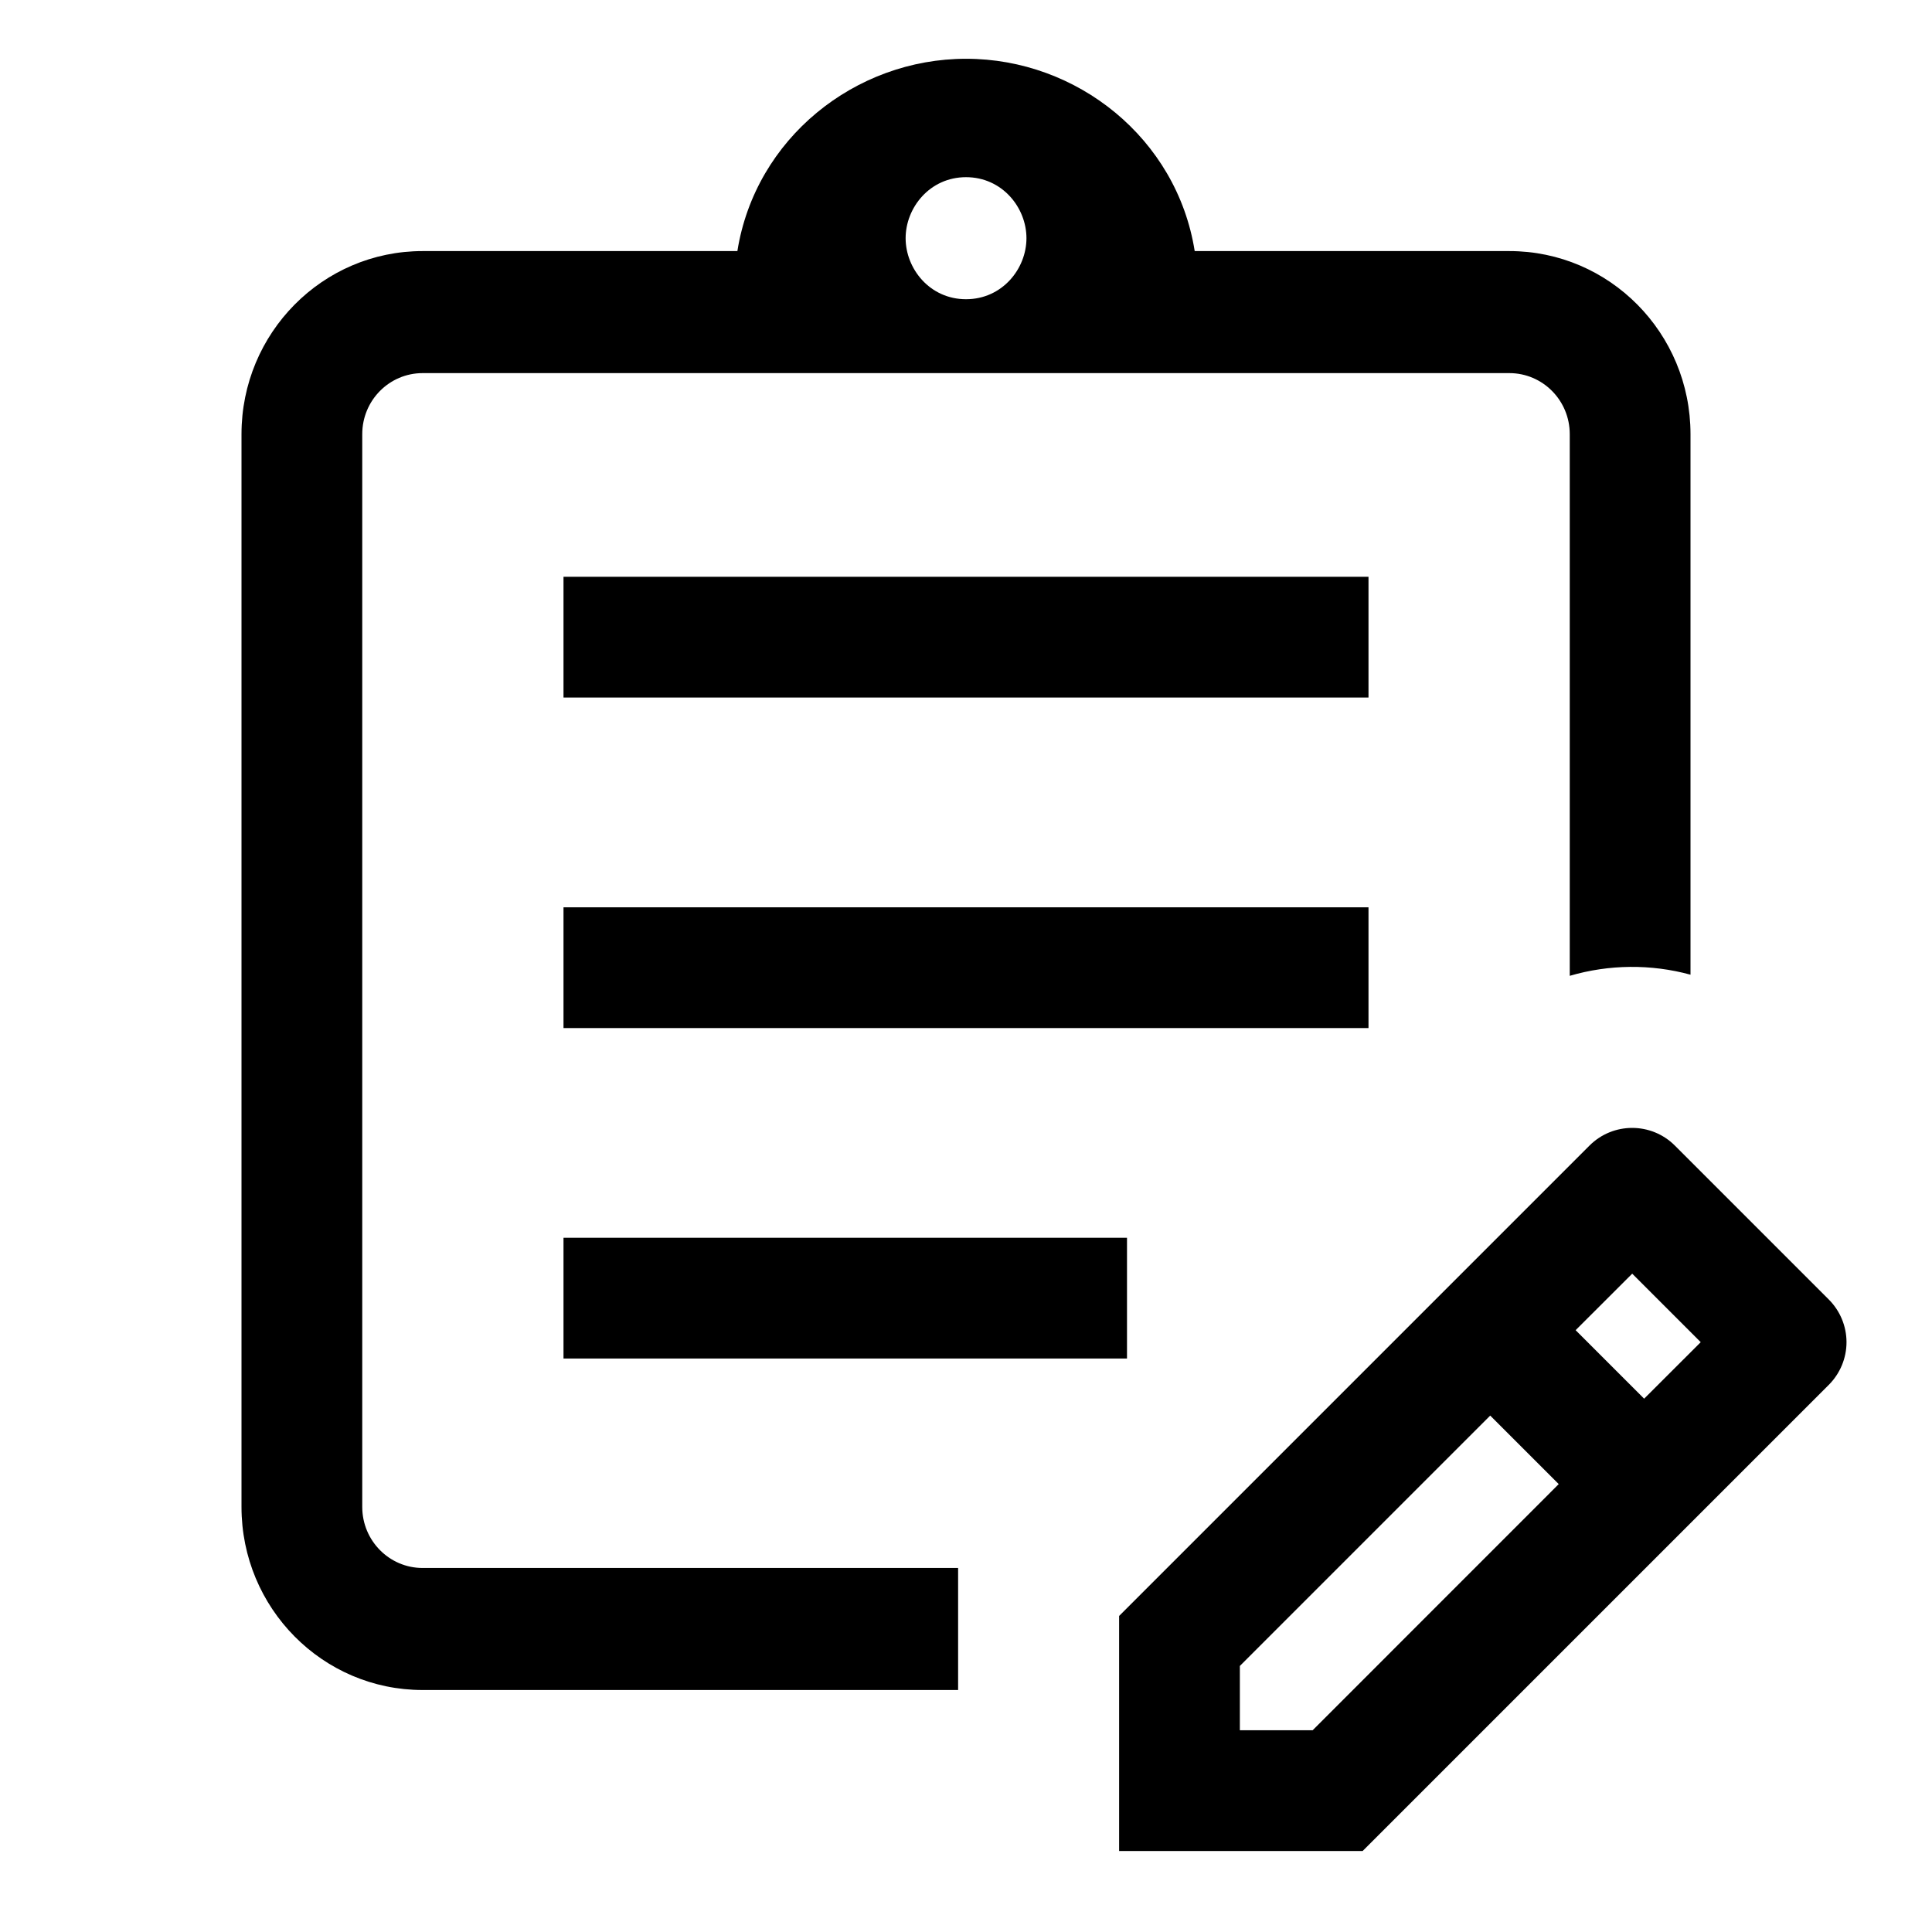 <svg width="24" height="24" viewBox="0 0 24 24" fill="none" xmlns="http://www.w3.org/2000/svg">
<path d="M18.75 3.119H14.841C14.619 1.719 13.38 0.73 12.001 0.73C10.622 0.73 9.383 1.719 9.16 3.119H5.25C4.007 3.119 3 4.137 3 5.393V18.72C3 19.976 4.007 20.994 5.25 20.994H11.902V19.478H5.25C4.836 19.478 4.5 19.138 4.5 18.72V5.393C4.5 4.974 4.836 4.635 5.25 4.635H18.75C19.164 4.635 19.5 4.974 19.5 5.393V12.122C19.989 11.979 20.509 11.974 21 12.108V5.393C21 4.137 19.993 3.119 18.75 3.119ZM11.25 2.959C11.25 2.58 11.55 2.201 12 2.201C12.451 2.201 12.751 2.58 12.751 2.959C12.751 3.338 12.451 3.717 12 3.717C11.55 3.717 11.25 3.338 11.25 2.959Z" fill="black"/>
<path d="M7 8.665H17V7.165H7V8.665Z" fill="black"/>
<path d="M7 12.771H17V11.271H7V12.771Z" fill="black"/>
<path d="M14 16.876H7V15.376H14V16.876Z" fill="black"/>
<path d="M20.806 14.231C20.513 13.938 20.038 13.938 19.745 14.231L13.902 20.074V22.994H16.927L22.718 17.203C22.858 17.063 22.938 16.872 22.938 16.673C22.938 16.474 22.858 16.283 22.718 16.143L20.806 14.231ZM20.424 17.375L19.573 16.524L20.276 15.822L21.127 16.673L20.424 17.375ZM18.512 17.585L19.363 18.436L16.306 21.494H15.402V20.695L18.512 17.585Z" fill="black"/>
</svg>
